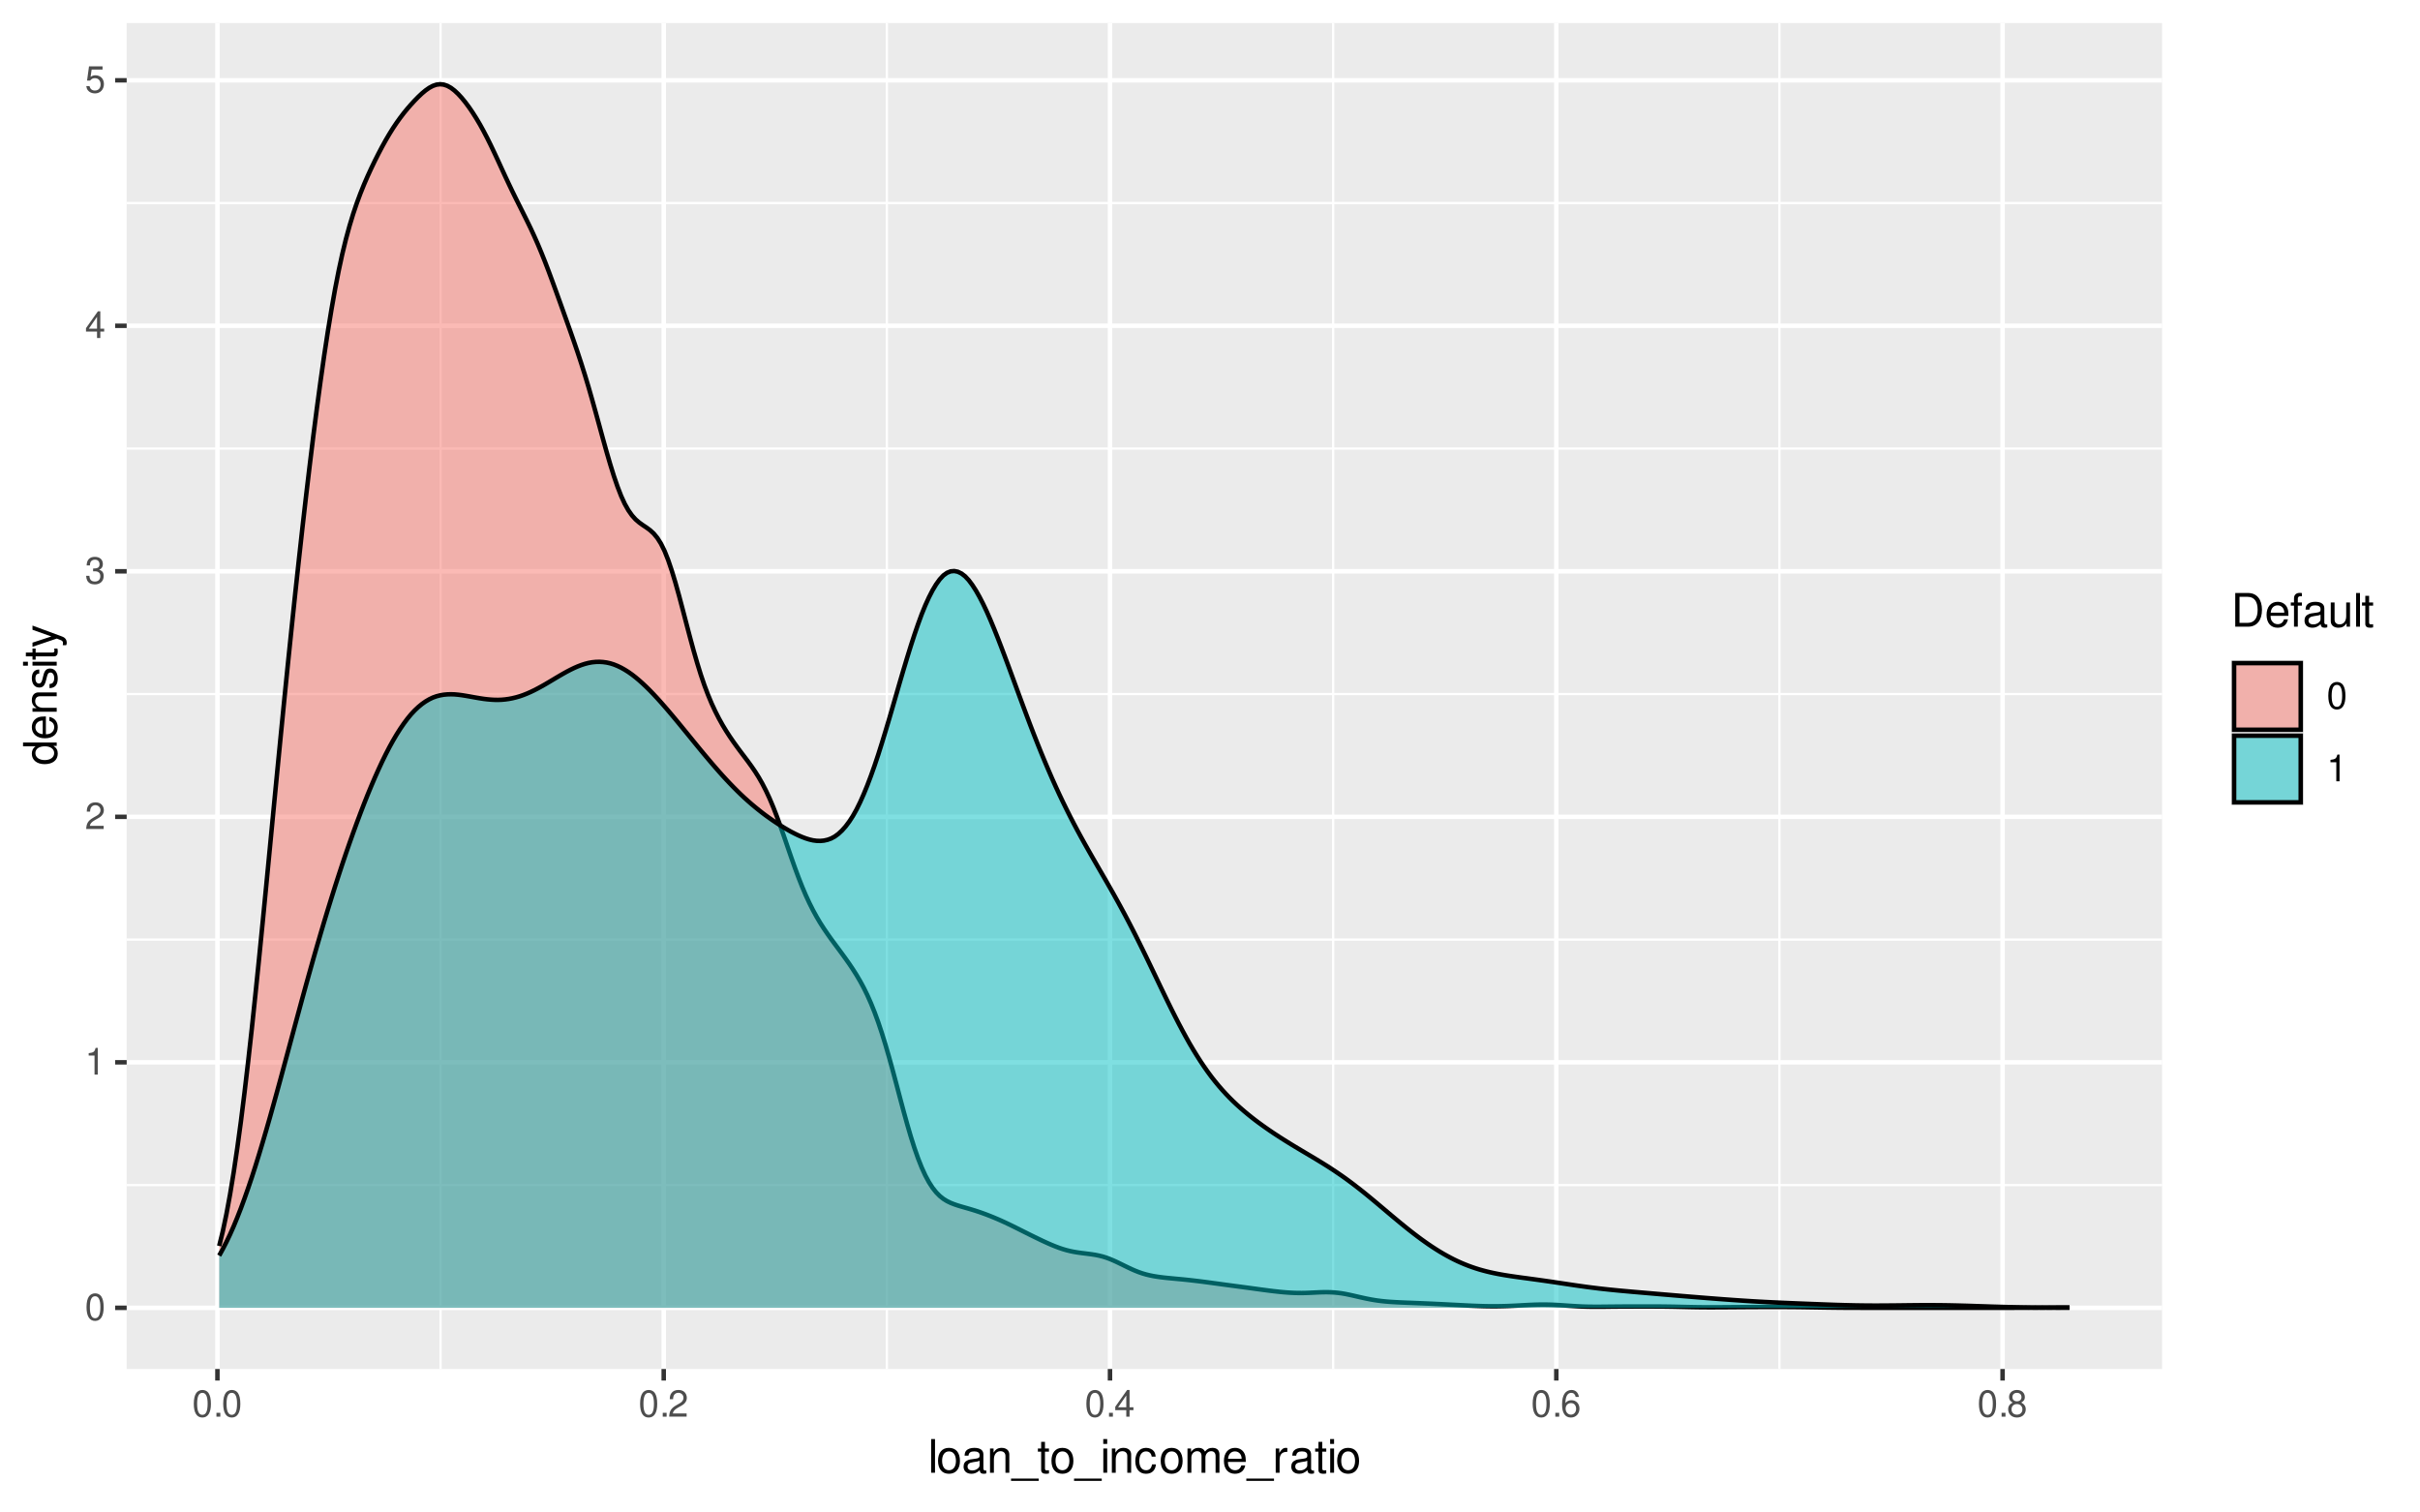 <?xml version="1.0" encoding="UTF-8"?>
<svg xmlns="http://www.w3.org/2000/svg" xmlns:xlink="http://www.w3.org/1999/xlink" width="576pt" height="360pt" viewBox="0 0 576 360" version="1.1">
<defs>
<g>
<symbol overflow="visible" id="glyph0-0">
<path style="stroke:none;" d=""/>
</symbol>
<symbol overflow="visible" id="glyph0-1">
<path style="stroke:none;" d="M 2.422 -6.359 C 1.844 -6.359 1.312 -6.094 0.984 -5.672 C 0.578 -5.109 0.375 -4.25 0.375 -3.078 C 0.375 -0.938 1.078 0.203 2.422 0.203 C 3.734 0.203 4.453 -0.938 4.453 -3.031 C 4.453 -4.25 4.266 -5.078 3.859 -5.672 C 3.531 -6.109 3.016 -6.359 2.422 -6.359 Z M 2.422 -5.672 C 3.25 -5.672 3.672 -4.828 3.672 -3.094 C 3.672 -1.281 3.266 -0.438 2.406 -0.438 C 1.578 -0.438 1.172 -1.312 1.172 -3.062 C 1.172 -4.828 1.578 -5.672 2.422 -5.672 Z M 2.422 -5.672 "/>
</symbol>
<symbol overflow="visible" id="glyph0-2">
<path style="stroke:none;" d="M 2.281 -4.531 L 2.281 0 L 3.047 0 L 3.047 -6.359 L 2.547 -6.359 C 2.266 -5.391 2.094 -5.25 0.891 -5.094 L 0.891 -4.531 Z M 2.281 -4.531 "/>
</symbol>
<symbol overflow="visible" id="glyph0-3">
<path style="stroke:none;" d="M 4.453 -0.766 L 1.172 -0.766 C 1.25 -1.297 1.531 -1.625 2.297 -2.094 L 3.172 -2.594 C 4.047 -3.062 4.5 -3.719 4.5 -4.5 C 4.5 -5.031 4.281 -5.531 3.922 -5.875 C 3.547 -6.203 3.094 -6.359 2.5 -6.359 C 1.703 -6.359 1.125 -6.078 0.781 -5.531 C 0.547 -5.203 0.453 -4.797 0.438 -4.156 L 1.219 -4.156 C 1.234 -4.594 1.297 -4.844 1.406 -5.062 C 1.594 -5.438 2 -5.688 2.469 -5.688 C 3.172 -5.688 3.703 -5.172 3.703 -4.484 C 3.703 -3.969 3.406 -3.531 2.859 -3.219 L 2.047 -2.75 C 0.75 -2 0.375 -1.406 0.297 -0.016 L 4.453 -0.016 Z M 4.453 -0.766 "/>
</symbol>
<symbol overflow="visible" id="glyph0-4">
<path style="stroke:none;" d="M 1.938 -2.922 L 2.359 -2.922 C 3.203 -2.922 3.656 -2.531 3.656 -1.766 C 3.656 -0.969 3.172 -0.484 2.375 -0.484 C 1.516 -0.484 1.109 -0.922 1.062 -1.844 L 0.281 -1.844 C 0.312 -1.344 0.406 -1 0.547 -0.719 C 0.875 -0.109 1.484 0.203 2.344 0.203 C 3.625 0.203 4.453 -0.578 4.453 -1.781 C 4.453 -2.594 4.141 -3.031 3.391 -3.297 C 3.969 -3.531 4.266 -3.969 4.266 -4.609 C 4.266 -5.703 3.547 -6.359 2.359 -6.359 C 1.109 -6.359 0.438 -5.656 0.406 -4.312 L 1.188 -4.312 C 1.203 -4.703 1.234 -4.922 1.328 -5.109 C 1.5 -5.469 1.891 -5.688 2.375 -5.688 C 3.062 -5.688 3.469 -5.266 3.469 -4.578 C 3.469 -4.141 3.312 -3.859 2.969 -3.719 C 2.766 -3.625 2.484 -3.594 1.938 -3.578 Z M 1.938 -2.922 "/>
</symbol>
<symbol overflow="visible" id="glyph0-5">
<path style="stroke:none;" d="M 2.875 -1.547 L 2.875 0 L 3.656 0 L 3.656 -1.547 L 4.578 -1.547 L 4.578 -2.234 L 3.656 -2.234 L 3.656 -6.359 L 3.078 -6.359 L 0.25 -2.359 L 0.25 -1.547 Z M 2.875 -2.234 L 0.922 -2.234 L 2.875 -5.047 Z M 2.875 -2.234 "/>
</symbol>
<symbol overflow="visible" id="glyph0-6">
<path style="stroke:none;" d="M 4.188 -6.234 L 0.969 -6.234 L 0.5 -2.844 L 1.219 -2.844 C 1.578 -3.266 1.875 -3.422 2.359 -3.422 C 3.203 -3.422 3.719 -2.844 3.719 -1.922 C 3.719 -1.031 3.203 -0.484 2.359 -0.484 C 1.688 -0.484 1.266 -0.828 1.078 -1.531 L 0.312 -1.531 C 0.406 -1.016 0.5 -0.781 0.688 -0.547 C 1.031 -0.078 1.672 0.203 2.375 0.203 C 3.641 0.203 4.516 -0.719 4.516 -2.031 C 4.516 -3.266 3.688 -4.109 2.5 -4.109 C 2.062 -4.109 1.703 -4 1.344 -3.734 L 1.594 -5.469 L 4.188 -5.469 Z M 4.188 -6.234 "/>
</symbol>
<symbol overflow="visible" id="glyph0-7">
<path style="stroke:none;" d="M 1.688 -0.922 L 0.766 -0.922 L 0.766 0 L 1.688 0 Z M 1.688 -0.922 "/>
</symbol>
<symbol overflow="visible" id="glyph0-8">
<path style="stroke:none;" d="M 4.375 -4.703 C 4.234 -5.75 3.562 -6.359 2.609 -6.359 C 1.922 -6.359 1.312 -6.031 0.938 -5.453 C 0.547 -4.828 0.375 -4.062 0.375 -2.906 C 0.375 -1.828 0.531 -1.156 0.906 -0.594 C 1.234 -0.078 1.781 0.203 2.469 0.203 C 3.656 0.203 4.516 -0.688 4.516 -1.922 C 4.516 -3.094 3.719 -3.922 2.609 -3.922 C 1.984 -3.922 1.5 -3.688 1.172 -3.234 C 1.172 -4.797 1.672 -5.672 2.562 -5.672 C 3.109 -5.672 3.484 -5.328 3.609 -4.703 Z M 2.5 -3.234 C 3.25 -3.234 3.719 -2.703 3.719 -1.859 C 3.719 -1.062 3.188 -0.484 2.484 -0.484 C 1.766 -0.484 1.219 -1.094 1.219 -1.906 C 1.219 -2.688 1.734 -3.234 2.5 -3.234 Z M 2.5 -3.234 "/>
</symbol>
<symbol overflow="visible" id="glyph0-9">
<path style="stroke:none;" d="M 3.438 -3.359 C 4.094 -3.75 4.297 -4.062 4.297 -4.656 C 4.297 -5.672 3.531 -6.359 2.422 -6.359 C 1.312 -6.359 0.547 -5.672 0.547 -4.672 C 0.547 -4.062 0.75 -3.75 1.391 -3.359 C 0.672 -2.984 0.328 -2.469 0.328 -1.766 C 0.328 -0.609 1.172 0.203 2.422 0.203 C 3.656 0.203 4.516 -0.609 4.516 -1.766 C 4.516 -2.469 4.156 -2.984 3.438 -3.359 Z M 2.422 -5.672 C 3.078 -5.672 3.5 -5.281 3.5 -4.641 C 3.5 -4.047 3.062 -3.656 2.422 -3.656 C 1.766 -3.656 1.344 -4.047 1.344 -4.656 C 1.344 -5.281 1.766 -5.672 2.422 -5.672 Z M 2.422 -3 C 3.188 -3 3.719 -2.484 3.719 -1.75 C 3.719 -0.984 3.203 -0.484 2.406 -0.484 C 1.641 -0.484 1.125 -1 1.125 -1.734 C 1.125 -2.5 1.641 -3 2.422 -3 Z M 2.422 -3 "/>
</symbol>
<symbol overflow="visible" id="glyph1-0">
<path style="stroke:none;" d=""/>
</symbol>
<symbol overflow="visible" id="glyph1-1">
<path style="stroke:none;" d="M 1.672 -8.016 L 0.75 -8.016 L 0.75 0 L 1.672 0 Z M 1.672 -8.016 "/>
</symbol>
<symbol overflow="visible" id="glyph1-2">
<path style="stroke:none;" d="M 2.984 -5.922 C 1.359 -5.922 0.391 -4.781 0.391 -2.844 C 0.391 -0.891 1.359 0.25 3 0.25 C 4.625 0.25 5.609 -0.906 5.609 -2.797 C 5.609 -4.797 4.656 -5.922 2.984 -5.922 Z M 3 -5.078 C 4.031 -5.078 4.656 -4.234 4.656 -2.812 C 4.656 -1.438 4.016 -0.594 3 -0.594 C 1.984 -0.594 1.359 -1.438 1.359 -2.844 C 1.359 -4.234 1.984 -5.078 3 -5.078 Z M 3 -5.078 "/>
</symbol>
<symbol overflow="visible" id="glyph1-3">
<path style="stroke:none;" d="M 5.891 -0.531 C 5.781 -0.516 5.734 -0.516 5.688 -0.516 C 5.375 -0.516 5.188 -0.688 5.188 -0.969 L 5.188 -4.359 C 5.188 -5.375 4.438 -5.922 3.031 -5.922 C 2.172 -5.922 1.5 -5.688 1.109 -5.266 C 0.844 -4.969 0.734 -4.625 0.719 -4.062 L 1.641 -4.062 C 1.719 -4.766 2.141 -5.078 2.984 -5.078 C 3.828 -5.078 4.281 -4.781 4.281 -4.219 L 4.281 -3.984 C 4.266 -3.594 4.062 -3.438 3.328 -3.344 C 2.031 -3.172 1.828 -3.141 1.469 -2.984 C 0.797 -2.703 0.469 -2.203 0.469 -1.453 C 0.469 -0.406 1.188 0.25 2.359 0.25 C 3.078 0.25 3.656 0 4.312 -0.594 C 4.375 0 4.656 0.25 5.266 0.25 C 5.453 0.25 5.578 0.234 5.891 0.156 Z M 4.281 -1.812 C 4.281 -1.5 4.188 -1.312 3.922 -1.062 C 3.547 -0.719 3.094 -0.547 2.547 -0.547 C 1.844 -0.547 1.422 -0.891 1.422 -1.469 C 1.422 -2.078 1.812 -2.391 2.812 -2.531 C 3.781 -2.656 3.969 -2.703 4.281 -2.844 Z M 4.281 -1.812 "/>
</symbol>
<symbol overflow="visible" id="glyph1-4">
<path style="stroke:none;" d="M 0.766 -5.766 L 0.766 0 L 1.688 0 L 1.688 -3.172 C 1.688 -4.359 2.312 -5.125 3.25 -5.125 C 3.984 -5.125 4.438 -4.688 4.438 -4 L 4.438 0 L 5.359 0 L 5.359 -4.359 C 5.359 -5.312 4.641 -5.922 3.531 -5.922 C 2.672 -5.922 2.125 -5.594 1.609 -4.797 L 1.609 -5.766 Z M 0.766 -5.766 "/>
</symbol>
<symbol overflow="visible" id="glyph1-5">
<path style="stroke:none;" d="M 6.359 1.391 L -0.234 1.391 L -0.234 1.938 L 6.359 1.938 Z M 6.359 1.391 "/>
</symbol>
<symbol overflow="visible" id="glyph1-6">
<path style="stroke:none;" d="M 2.797 -5.766 L 1.844 -5.766 L 1.844 -7.344 L 0.938 -7.344 L 0.938 -5.766 L 0.156 -5.766 L 0.156 -5.016 L 0.938 -5.016 L 0.938 -0.656 C 0.938 -0.062 1.328 0.25 2.047 0.25 C 2.281 0.25 2.484 0.234 2.797 0.172 L 2.797 -0.594 C 2.656 -0.562 2.547 -0.547 2.359 -0.547 C 1.953 -0.547 1.844 -0.656 1.844 -1.062 L 1.844 -5.016 L 2.797 -5.016 Z M 2.797 -5.766 "/>
</symbol>
<symbol overflow="visible" id="glyph1-7">
<path style="stroke:none;" d="M 1.656 -5.766 L 0.734 -5.766 L 0.734 0 L 1.656 0 Z M 1.656 -8.016 L 0.719 -8.016 L 0.719 -6.859 L 1.656 -6.859 Z M 1.656 -8.016 "/>
</symbol>
<symbol overflow="visible" id="glyph1-8">
<path style="stroke:none;" d="M 5.188 -3.828 C 5.141 -4.391 5.016 -4.75 4.797 -5.078 C 4.406 -5.609 3.703 -5.922 2.906 -5.922 C 1.344 -5.922 0.344 -4.703 0.344 -2.781 C 0.344 -0.922 1.328 0.25 2.891 0.25 C 4.266 0.25 5.141 -0.578 5.25 -1.984 L 4.328 -1.984 C 4.172 -1.062 3.703 -0.594 2.922 -0.594 C 1.906 -0.594 1.297 -1.422 1.297 -2.781 C 1.297 -4.219 1.891 -5.078 2.891 -5.078 C 3.656 -5.078 4.141 -4.625 4.25 -3.828 Z M 5.188 -3.828 "/>
</symbol>
<symbol overflow="visible" id="glyph1-9">
<path style="stroke:none;" d="M 0.766 -5.766 L 0.766 0 L 1.688 0 L 1.688 -3.625 C 1.688 -4.453 2.297 -5.125 3.047 -5.125 C 3.734 -5.125 4.109 -4.703 4.109 -3.969 L 4.109 0 L 5.031 0 L 5.031 -3.625 C 5.031 -4.453 5.641 -5.125 6.391 -5.125 C 7.062 -5.125 7.453 -4.703 7.453 -3.969 L 7.453 0 L 8.375 0 L 8.375 -4.328 C 8.375 -5.359 7.781 -5.922 6.703 -5.922 C 5.938 -5.922 5.484 -5.703 4.938 -5.047 C 4.594 -5.672 4.141 -5.922 3.391 -5.922 C 2.625 -5.922 2.094 -5.641 1.609 -4.953 L 1.609 -5.766 Z M 0.766 -5.766 "/>
</symbol>
<symbol overflow="visible" id="glyph1-10">
<path style="stroke:none;" d="M 5.641 -2.578 C 5.641 -3.453 5.578 -3.984 5.406 -4.406 C 5.031 -5.359 4.156 -5.922 3.078 -5.922 C 1.469 -5.922 0.438 -4.703 0.438 -2.812 C 0.438 -0.906 1.438 0.25 3.062 0.25 C 4.375 0.25 5.297 -0.5 5.516 -1.75 L 4.594 -1.75 C 4.344 -0.984 3.828 -0.594 3.094 -0.594 C 2.516 -0.594 2.016 -0.859 1.703 -1.344 C 1.484 -1.672 1.406 -2 1.391 -2.578 Z M 1.422 -3.328 C 1.5 -4.391 2.141 -5.078 3.062 -5.078 C 4 -5.078 4.656 -4.359 4.656 -3.328 Z M 1.422 -3.328 "/>
</symbol>
<symbol overflow="visible" id="glyph1-11">
<path style="stroke:none;" d="M 0.766 -5.766 L 0.766 0 L 1.688 0 L 1.688 -2.984 C 1.688 -4.375 2.266 -5 3.531 -4.969 L 3.531 -5.891 C 3.375 -5.922 3.281 -5.922 3.172 -5.922 C 2.578 -5.922 2.141 -5.578 1.609 -4.719 L 1.609 -5.766 Z M 0.766 -5.766 "/>
</symbol>
<symbol overflow="visible" id="glyph1-12">
<path style="stroke:none;" d="M 0.984 0 L 4.062 0 C 6.094 0 7.344 -1.516 7.344 -4.016 C 7.344 -6.5 6.109 -8.016 4.062 -8.016 L 0.984 -8.016 Z M 2 -0.906 L 2 -7.109 L 3.891 -7.109 C 5.484 -7.109 6.312 -6.047 6.312 -4 C 6.312 -1.969 5.484 -0.906 3.891 -0.906 Z M 2 -0.906 "/>
</symbol>
<symbol overflow="visible" id="glyph1-13">
<path style="stroke:none;" d="M 2.844 -5.766 L 1.875 -5.766 L 1.875 -6.672 C 1.875 -7.047 2.094 -7.25 2.516 -7.25 C 2.594 -7.25 2.625 -7.25 2.844 -7.234 L 2.844 -8 C 2.625 -8.047 2.516 -8.047 2.328 -8.047 C 1.469 -8.047 0.969 -7.562 0.969 -6.75 L 0.969 -5.766 L 0.203 -5.766 L 0.203 -5.016 L 0.969 -5.016 L 0.969 0 L 1.875 0 L 1.875 -5.016 L 2.844 -5.016 Z M 2.844 -5.766 "/>
</symbol>
<symbol overflow="visible" id="glyph1-14">
<path style="stroke:none;" d="M 5.297 0 L 5.297 -5.766 L 4.391 -5.766 L 4.391 -2.5 C 4.391 -1.312 3.766 -0.547 2.812 -0.547 C 2.094 -0.547 1.625 -0.984 1.625 -1.688 L 1.625 -5.766 L 0.719 -5.766 L 0.719 -1.312 C 0.719 -0.359 1.438 0.25 2.547 0.25 C 3.406 0.25 3.938 -0.047 4.484 -0.797 L 4.484 0 Z M 5.297 0 "/>
</symbol>
<symbol overflow="visible" id="glyph2-0">
<path style="stroke:none;" d=""/>
</symbol>
<symbol overflow="visible" id="glyph2-1">
<path style="stroke:none;" d="M -8.016 -5.438 L -8.016 -4.531 L -5.031 -4.531 C -5.625 -4.141 -5.922 -3.531 -5.922 -2.766 C -5.922 -1.266 -4.734 -0.281 -2.891 -0.281 C -0.953 -0.281 0.25 -1.234 0.25 -2.797 C 0.25 -3.594 -0.047 -4.141 -0.766 -4.625 L 0 -4.625 L 0 -5.438 Z M -5.078 -2.922 C -5.078 -3.906 -4.203 -4.531 -2.812 -4.531 C -1.484 -4.531 -0.609 -3.891 -0.609 -2.922 C -0.609 -1.906 -1.5 -1.25 -2.844 -1.25 C -4.188 -1.25 -5.078 -1.906 -5.078 -2.922 Z M -5.078 -2.922 "/>
</symbol>
<symbol overflow="visible" id="glyph2-2">
<path style="stroke:none;" d="M -2.578 -5.641 C -3.453 -5.641 -3.984 -5.578 -4.406 -5.406 C -5.359 -5.031 -5.922 -4.156 -5.922 -3.078 C -5.922 -1.469 -4.703 -0.438 -2.812 -0.438 C -0.906 -0.438 0.25 -1.438 0.25 -3.062 C 0.25 -4.375 -0.5 -5.297 -1.75 -5.516 L -1.75 -4.594 C -0.984 -4.344 -0.594 -3.828 -0.594 -3.094 C -0.594 -2.516 -0.859 -2.016 -1.344 -1.703 C -1.672 -1.484 -2 -1.406 -2.578 -1.391 Z M -3.328 -1.422 C -4.391 -1.5 -5.078 -2.141 -5.078 -3.062 C -5.078 -4 -4.359 -4.656 -3.328 -4.656 Z M -3.328 -1.422 "/>
</symbol>
<symbol overflow="visible" id="glyph2-3">
<path style="stroke:none;" d="M -5.766 -0.766 L 0 -0.766 L 0 -1.688 L -3.172 -1.688 C -4.359 -1.688 -5.125 -2.312 -5.125 -3.25 C -5.125 -3.984 -4.688 -4.438 -4 -4.438 L 0 -4.438 L 0 -5.359 L -4.359 -5.359 C -5.312 -5.359 -5.922 -4.641 -5.922 -3.531 C -5.922 -2.672 -5.594 -2.125 -4.797 -1.609 L -5.766 -1.609 Z M -5.766 -0.766 "/>
</symbol>
<symbol overflow="visible" id="glyph2-4">
<path style="stroke:none;" d="M -4.156 -4.812 C -5.297 -4.812 -5.922 -4.062 -5.922 -2.734 C -5.922 -1.391 -5.234 -0.516 -4.172 -0.516 C -3.266 -0.516 -2.844 -0.984 -2.516 -2.344 L -2.297 -3.203 C -2.141 -3.844 -1.906 -4.094 -1.5 -4.094 C -0.953 -4.094 -0.594 -3.547 -0.594 -2.75 C -0.594 -2.25 -0.734 -1.844 -0.984 -1.609 C -1.141 -1.469 -1.312 -1.391 -1.719 -1.344 L -1.719 -0.375 C -0.391 -0.422 0.25 -1.172 0.25 -2.672 C 0.25 -4.125 -0.469 -5.047 -1.578 -5.047 C -2.438 -5.047 -2.906 -4.562 -3.172 -3.422 L -3.391 -2.547 C -3.562 -1.797 -3.812 -1.469 -4.219 -1.469 C -4.75 -1.469 -5.078 -1.953 -5.078 -2.688 C -5.078 -3.438 -4.766 -3.828 -4.156 -3.844 Z M -4.156 -4.812 "/>
</symbol>
<symbol overflow="visible" id="glyph2-5">
<path style="stroke:none;" d="M -5.766 -1.656 L -5.766 -0.734 L 0 -0.734 L 0 -1.656 Z M -8.016 -1.656 L -8.016 -0.719 L -6.859 -0.719 L -6.859 -1.656 Z M -8.016 -1.656 "/>
</symbol>
<symbol overflow="visible" id="glyph2-6">
<path style="stroke:none;" d="M -5.766 -2.797 L -5.766 -1.844 L -7.344 -1.844 L -7.344 -0.938 L -5.766 -0.938 L -5.766 -0.156 L -5.016 -0.156 L -5.016 -0.938 L -0.656 -0.938 C -0.062 -0.938 0.25 -1.328 0.25 -2.047 C 0.25 -2.281 0.234 -2.484 0.172 -2.797 L -0.594 -2.797 C -0.562 -2.656 -0.547 -2.547 -0.547 -2.359 C -0.547 -1.953 -0.656 -1.844 -1.062 -1.844 L -5.016 -1.844 L -5.016 -2.797 Z M -5.766 -2.797 "/>
</symbol>
<symbol overflow="visible" id="glyph2-7">
<path style="stroke:none;" d="M -5.766 -4.266 L -1.281 -2.672 L -5.766 -1.203 L -5.766 -0.219 L 0.016 -2.172 L 0.938 -1.812 C 1.344 -1.656 1.5 -1.469 1.5 -1.078 C 1.5 -0.922 1.469 -0.797 1.438 -0.594 L 2.25 -0.594 C 2.359 -0.781 2.391 -0.969 2.391 -1.203 C 2.391 -1.5 2.297 -1.828 2.125 -2.062 C 1.906 -2.359 1.672 -2.516 1.203 -2.688 L -5.766 -5.266 Z M -5.766 -4.266 "/>
</symbol>
</g>
<clipPath id="clip1">
  <path d="M 30.152 5.48 L 514.605 5.48 L 514.605 325.852 L 30.152 325.852 Z M 30.152 5.48 "/>
</clipPath>
<clipPath id="clip2">
  <path d="M 30.152 281 L 514.605 281 L 514.605 283 L 30.152 283 Z M 30.152 281 "/>
</clipPath>
<clipPath id="clip3">
  <path d="M 30.152 223 L 514.605 223 L 514.605 224 L 30.152 224 Z M 30.152 223 "/>
</clipPath>
<clipPath id="clip4">
  <path d="M 30.152 164 L 514.605 164 L 514.605 166 L 30.152 166 Z M 30.152 164 "/>
</clipPath>
<clipPath id="clip5">
  <path d="M 30.152 106 L 514.605 106 L 514.605 108 L 30.152 108 Z M 30.152 106 "/>
</clipPath>
<clipPath id="clip6">
  <path d="M 30.152 48 L 514.605 48 L 514.605 49 L 30.152 49 Z M 30.152 48 "/>
</clipPath>
<clipPath id="clip7">
  <path d="M 104 5.48 L 106 5.48 L 106 325.852 L 104 325.852 Z M 104 5.48 "/>
</clipPath>
<clipPath id="clip8">
  <path d="M 210 5.48 L 212 5.48 L 212 325.852 L 210 325.852 Z M 210 5.48 "/>
</clipPath>
<clipPath id="clip9">
  <path d="M 317 5.48 L 318 5.48 L 318 325.852 L 317 325.852 Z M 317 5.48 "/>
</clipPath>
<clipPath id="clip10">
  <path d="M 423 5.48 L 424 5.48 L 424 325.852 L 423 325.852 Z M 423 5.48 "/>
</clipPath>
<clipPath id="clip11">
  <path d="M 30.152 310 L 514.605 310 L 514.605 312 L 30.152 312 Z M 30.152 310 "/>
</clipPath>
<clipPath id="clip12">
  <path d="M 30.152 252 L 514.605 252 L 514.605 254 L 30.152 254 Z M 30.152 252 "/>
</clipPath>
<clipPath id="clip13">
  <path d="M 30.152 193 L 514.605 193 L 514.605 195 L 30.152 195 Z M 30.152 193 "/>
</clipPath>
<clipPath id="clip14">
  <path d="M 30.152 135 L 514.605 135 L 514.605 137 L 30.152 137 Z M 30.152 135 "/>
</clipPath>
<clipPath id="clip15">
  <path d="M 30.152 77 L 514.605 77 L 514.605 79 L 30.152 79 Z M 30.152 77 "/>
</clipPath>
<clipPath id="clip16">
  <path d="M 30.152 18 L 514.605 18 L 514.605 20 L 30.152 20 Z M 30.152 18 "/>
</clipPath>
<clipPath id="clip17">
  <path d="M 51 5.48 L 53 5.48 L 53 325.852 L 51 325.852 Z M 51 5.48 "/>
</clipPath>
<clipPath id="clip18">
  <path d="M 157 5.48 L 159 5.48 L 159 325.852 L 157 325.852 Z M 157 5.48 "/>
</clipPath>
<clipPath id="clip19">
  <path d="M 263 5.48 L 265 5.48 L 265 325.852 L 263 325.852 Z M 263 5.48 "/>
</clipPath>
<clipPath id="clip20">
  <path d="M 369 5.48 L 371 5.48 L 371 325.852 L 369 325.852 Z M 369 5.48 "/>
</clipPath>
<clipPath id="clip21">
  <path d="M 476 5.48 L 478 5.48 L 478 325.852 L 476 325.852 Z M 476 5.48 "/>
</clipPath>
</defs>
<g id="surface135">
<rect x="0" y="0" width="576" height="360" style="fill:rgb(100%,100%,100%);fill-opacity:1;stroke:none;"/>
<rect x="0" y="0" width="576" height="360" style="fill:rgb(100%,100%,100%);fill-opacity:1;stroke:none;"/>
<path style="fill:none;stroke-width:1.067;stroke-linecap:round;stroke-linejoin:round;stroke:rgb(100%,100%,100%);stroke-opacity:1;stroke-miterlimit:10;" d="M 0 360 L 576 360 L 576 0 L 0 0 Z M 0 360 "/>
<g clip-path="url(#clip1)" clip-rule="nonzero">
<path style=" stroke:none;fill-rule:nonzero;fill:rgb(92.157%,92.157%,92.157%);fill-opacity:1;" d="M 30.152 325.848 L 514.605 325.848 L 514.605 5.477 L 30.152 5.477 Z M 30.152 325.848 "/>
</g>
<g clip-path="url(#clip2)" clip-rule="nonzero">
<path style="fill:none;stroke-width:0.533;stroke-linecap:butt;stroke-linejoin:round;stroke:rgb(100%,100%,100%);stroke-opacity:1;stroke-miterlimit:10;" d="M 30.152 282.07 L 514.602 282.07 "/>
</g>
<g clip-path="url(#clip3)" clip-rule="nonzero">
<path style="fill:none;stroke-width:0.533;stroke-linecap:butt;stroke-linejoin:round;stroke:rgb(100%,100%,100%);stroke-opacity:1;stroke-miterlimit:10;" d="M 30.152 223.637 L 514.602 223.637 "/>
</g>
<g clip-path="url(#clip4)" clip-rule="nonzero">
<path style="fill:none;stroke-width:0.533;stroke-linecap:butt;stroke-linejoin:round;stroke:rgb(100%,100%,100%);stroke-opacity:1;stroke-miterlimit:10;" d="M 30.152 165.199 L 514.602 165.199 "/>
</g>
<g clip-path="url(#clip5)" clip-rule="nonzero">
<path style="fill:none;stroke-width:0.533;stroke-linecap:butt;stroke-linejoin:round;stroke:rgb(100%,100%,100%);stroke-opacity:1;stroke-miterlimit:10;" d="M 30.152 106.766 L 514.602 106.766 "/>
</g>
<g clip-path="url(#clip6)" clip-rule="nonzero">
<path style="fill:none;stroke-width:0.533;stroke-linecap:butt;stroke-linejoin:round;stroke:rgb(100%,100%,100%);stroke-opacity:1;stroke-miterlimit:10;" d="M 30.152 48.332 L 514.602 48.332 "/>
</g>
<g clip-path="url(#clip7)" clip-rule="nonzero">
<path style="fill:none;stroke-width:0.533;stroke-linecap:butt;stroke-linejoin:round;stroke:rgb(100%,100%,100%);stroke-opacity:1;stroke-miterlimit:10;" d="M 104.863 325.848 L 104.863 5.48 "/>
</g>
<g clip-path="url(#clip8)" clip-rule="nonzero">
<path style="fill:none;stroke-width:0.533;stroke-linecap:butt;stroke-linejoin:round;stroke:rgb(100%,100%,100%);stroke-opacity:1;stroke-miterlimit:10;" d="M 211.09 325.848 L 211.09 5.48 "/>
</g>
<g clip-path="url(#clip9)" clip-rule="nonzero">
<path style="fill:none;stroke-width:0.533;stroke-linecap:butt;stroke-linejoin:round;stroke:rgb(100%,100%,100%);stroke-opacity:1;stroke-miterlimit:10;" d="M 317.312 325.848 L 317.312 5.48 "/>
</g>
<g clip-path="url(#clip10)" clip-rule="nonzero">
<path style="fill:none;stroke-width:0.533;stroke-linecap:butt;stroke-linejoin:round;stroke:rgb(100%,100%,100%);stroke-opacity:1;stroke-miterlimit:10;" d="M 423.535 325.848 L 423.535 5.48 "/>
</g>
<g clip-path="url(#clip11)" clip-rule="nonzero">
<path style="fill:none;stroke-width:1.067;stroke-linecap:butt;stroke-linejoin:round;stroke:rgb(100%,100%,100%);stroke-opacity:1;stroke-miterlimit:10;" d="M 30.152 311.285 L 514.602 311.285 "/>
</g>
<g clip-path="url(#clip12)" clip-rule="nonzero">
<path style="fill:none;stroke-width:1.067;stroke-linecap:butt;stroke-linejoin:round;stroke:rgb(100%,100%,100%);stroke-opacity:1;stroke-miterlimit:10;" d="M 30.152 252.852 L 514.602 252.852 "/>
</g>
<g clip-path="url(#clip13)" clip-rule="nonzero">
<path style="fill:none;stroke-width:1.067;stroke-linecap:butt;stroke-linejoin:round;stroke:rgb(100%,100%,100%);stroke-opacity:1;stroke-miterlimit:10;" d="M 30.152 194.418 L 514.602 194.418 "/>
</g>
<g clip-path="url(#clip14)" clip-rule="nonzero">
<path style="fill:none;stroke-width:1.067;stroke-linecap:butt;stroke-linejoin:round;stroke:rgb(100%,100%,100%);stroke-opacity:1;stroke-miterlimit:10;" d="M 30.152 135.984 L 514.602 135.984 "/>
</g>
<g clip-path="url(#clip15)" clip-rule="nonzero">
<path style="fill:none;stroke-width:1.067;stroke-linecap:butt;stroke-linejoin:round;stroke:rgb(100%,100%,100%);stroke-opacity:1;stroke-miterlimit:10;" d="M 30.152 77.547 L 514.602 77.547 "/>
</g>
<g clip-path="url(#clip16)" clip-rule="nonzero">
<path style="fill:none;stroke-width:1.067;stroke-linecap:butt;stroke-linejoin:round;stroke:rgb(100%,100%,100%);stroke-opacity:1;stroke-miterlimit:10;" d="M 30.152 19.113 L 514.602 19.113 "/>
</g>
<g clip-path="url(#clip17)" clip-rule="nonzero">
<path style="fill:none;stroke-width:1.067;stroke-linecap:butt;stroke-linejoin:round;stroke:rgb(100%,100%,100%);stroke-opacity:1;stroke-miterlimit:10;" d="M 51.75 325.848 L 51.75 5.48 "/>
</g>
<g clip-path="url(#clip18)" clip-rule="nonzero">
<path style="fill:none;stroke-width:1.067;stroke-linecap:butt;stroke-linejoin:round;stroke:rgb(100%,100%,100%);stroke-opacity:1;stroke-miterlimit:10;" d="M 157.977 325.848 L 157.977 5.48 "/>
</g>
<g clip-path="url(#clip19)" clip-rule="nonzero">
<path style="fill:none;stroke-width:1.067;stroke-linecap:butt;stroke-linejoin:round;stroke:rgb(100%,100%,100%);stroke-opacity:1;stroke-miterlimit:10;" d="M 264.199 325.848 L 264.199 5.48 "/>
</g>
<g clip-path="url(#clip20)" clip-rule="nonzero">
<path style="fill:none;stroke-width:1.067;stroke-linecap:butt;stroke-linejoin:round;stroke:rgb(100%,100%,100%);stroke-opacity:1;stroke-miterlimit:10;" d="M 370.426 325.848 L 370.426 5.48 "/>
</g>
<g clip-path="url(#clip21)" clip-rule="nonzero">
<path style="fill:none;stroke-width:1.067;stroke-linecap:butt;stroke-linejoin:round;stroke:rgb(100%,100%,100%);stroke-opacity:1;stroke-miterlimit:10;" d="M 476.648 325.848 L 476.648 5.48 "/>
</g>
<path style=" stroke:none;fill-rule:nonzero;fill:rgb(97.255%,46.275%,42.745%);fill-opacity:0.502;" d="M 52.172 296.562 L 53.031 293.062 L 53.895 288.961 L 54.758 284.289 L 55.617 279.047 L 56.48 273.234 L 57.344 266.879 L 58.203 260.004 L 59.066 252.652 L 59.93 244.875 L 60.789 236.73 L 61.652 228.281 L 62.512 219.594 L 63.375 210.738 L 64.238 201.793 L 65.098 192.836 L 65.961 183.914 L 66.824 175.078 L 67.684 166.371 L 68.547 157.816 L 69.41 149.441 L 70.27 141.262 L 71.133 133.285 L 71.992 125.52 L 72.855 118.004 L 73.719 110.738 L 74.578 103.734 L 75.441 97.023 L 76.305 90.633 L 77.164 84.59 L 78.027 78.93 L 78.891 73.672 L 79.75 68.836 L 80.613 64.43 L 81.473 60.449 L 82.336 56.906 L 83.199 53.746 L 84.059 50.914 L 84.922 48.359 L 85.785 46.039 L 86.645 43.906 L 87.508 41.918 L 88.371 40.043 L 89.23 38.258 L 90.094 36.547 L 90.953 34.914 L 91.816 33.359 L 92.68 31.891 L 93.539 30.512 L 94.402 29.223 L 95.266 28.02 L 96.125 26.895 L 96.988 25.844 L 97.852 24.855 L 98.711 23.922 L 99.574 23.043 L 100.434 22.234 L 101.297 21.512 L 102.16 20.906 L 103.02 20.445 L 103.883 20.148 L 104.746 20.043 L 105.605 20.133 L 106.469 20.426 L 107.332 20.906 L 108.191 21.562 L 109.055 22.371 L 109.914 23.312 L 110.777 24.371 L 111.641 25.535 L 112.5 26.797 L 113.363 28.156 L 114.227 29.613 L 115.086 31.172 L 115.949 32.824 L 116.812 34.566 L 117.672 36.375 L 118.535 38.23 L 119.395 40.105 L 120.258 41.977 L 121.121 43.812 L 121.98 45.609 L 122.844 47.363 L 124.566 50.809 L 125.43 52.547 L 126.293 54.328 L 127.152 56.184 L 128.016 58.133 L 128.875 60.188 L 129.738 62.344 L 130.602 64.602 L 131.461 66.922 L 132.324 69.285 L 133.188 71.676 L 134.047 74.074 L 134.91 76.488 L 135.773 78.914 L 136.633 81.379 L 137.496 83.906 L 138.355 86.523 L 139.219 89.262 L 140.082 92.133 L 140.941 95.129 L 141.805 98.219 L 142.668 101.363 L 143.527 104.508 L 144.391 107.594 L 145.254 110.547 L 146.113 113.309 L 146.977 115.82 L 147.836 118.039 L 148.699 119.922 L 149.562 121.453 L 150.422 122.676 L 151.285 123.633 L 152.148 124.375 L 153.008 124.992 L 153.871 125.566 L 154.734 126.203 L 155.594 126.992 L 156.457 128.035 L 157.316 129.398 L 158.18 131.148 L 159.043 133.316 L 159.902 135.855 L 160.766 138.707 L 161.629 141.801 L 162.488 145.047 L 163.352 148.355 L 164.215 151.629 L 165.074 154.793 L 165.938 157.789 L 166.797 160.57 L 167.66 163.109 L 168.523 165.391 L 169.383 167.449 L 170.246 169.309 L 171.109 171 L 171.969 172.547 L 172.832 173.973 L 173.695 175.305 L 174.555 176.562 L 175.418 177.762 L 176.277 178.922 L 177.141 180.059 L 178.004 181.207 L 178.863 182.391 L 179.727 183.648 L 180.59 185.016 L 181.449 186.523 L 182.312 188.195 L 183.176 190.051 L 184.035 192.09 L 184.898 194.305 L 185.758 196.664 L 186.621 199.125 L 187.484 201.637 L 188.344 204.133 L 189.207 206.562 L 190.07 208.883 L 190.93 211.066 L 191.793 213.094 L 192.656 214.957 L 193.516 216.668 L 194.379 218.238 L 195.238 219.688 L 196.102 221.031 L 196.965 222.293 L 197.824 223.504 L 198.688 224.68 L 199.551 225.84 L 200.41 227.004 L 201.273 228.191 L 202.137 229.414 L 202.996 230.695 L 203.859 232.059 L 204.719 233.52 L 205.582 235.109 L 206.445 236.867 L 207.305 238.805 L 208.168 240.949 L 209.031 243.305 L 209.891 245.879 L 210.754 248.664 L 211.617 251.637 L 212.477 254.758 L 213.34 257.98 L 214.199 261.238 L 215.062 264.465 L 215.926 267.582 L 216.785 270.52 L 217.648 273.238 L 218.512 275.699 L 219.371 277.875 L 220.234 279.766 L 221.098 281.371 L 221.957 282.707 L 222.82 283.793 L 223.68 284.668 L 224.543 285.355 L 225.406 285.887 L 226.266 286.305 L 227.129 286.645 L 227.992 286.938 L 228.852 287.195 L 229.715 287.445 L 230.578 287.691 L 231.438 287.949 L 232.301 288.219 L 233.16 288.504 L 234.023 288.809 L 234.887 289.129 L 235.746 289.465 L 236.609 289.816 L 237.473 290.184 L 238.332 290.562 L 239.195 290.957 L 240.059 291.363 L 240.918 291.781 L 241.781 292.207 L 242.641 292.637 L 243.504 293.07 L 244.367 293.5 L 245.227 293.93 L 246.09 294.355 L 246.953 294.773 L 247.812 295.188 L 248.676 295.59 L 249.539 295.98 L 250.398 296.352 L 251.262 296.699 L 252.121 297.023 L 252.984 297.316 L 253.848 297.566 L 254.707 297.781 L 255.57 297.957 L 256.434 298.102 L 257.293 298.223 L 258.156 298.332 L 259.02 298.438 L 259.879 298.555 L 260.742 298.691 L 261.602 298.867 L 262.465 299.082 L 263.328 299.352 L 264.188 299.672 L 265.051 300.035 L 265.914 300.43 L 266.773 300.848 L 267.637 301.273 L 268.5 301.691 L 269.359 302.094 L 270.223 302.469 L 271.082 302.805 L 271.945 303.102 L 272.809 303.352 L 273.668 303.559 L 274.531 303.734 L 275.395 303.875 L 276.254 303.996 L 277.117 304.102 L 277.98 304.191 L 278.84 304.273 L 279.703 304.355 L 280.562 304.434 L 281.426 304.516 L 282.289 304.602 L 283.148 304.695 L 284.012 304.793 L 284.875 304.895 L 285.734 305 L 286.598 305.109 L 287.461 305.223 L 288.32 305.34 L 289.184 305.457 L 290.043 305.574 L 291.77 305.809 L 292.629 305.926 L 293.492 306.039 L 294.355 306.156 L 295.215 306.27 L 296.078 306.387 L 296.941 306.5 L 297.801 306.617 L 298.664 306.734 L 299.523 306.852 L 300.387 306.969 L 301.25 307.082 L 302.109 307.195 L 302.973 307.301 L 303.836 307.398 L 304.695 307.492 L 305.559 307.574 L 306.422 307.641 L 307.281 307.695 L 308.145 307.734 L 309.004 307.754 L 309.867 307.758 L 310.73 307.742 L 311.59 307.711 L 312.453 307.672 L 313.316 307.629 L 314.176 307.59 L 315.039 307.566 L 315.902 307.562 L 316.762 307.586 L 317.625 307.637 L 318.484 307.723 L 319.348 307.836 L 320.211 307.984 L 321.07 308.16 L 321.934 308.348 L 322.797 308.547 L 323.656 308.746 L 324.52 308.938 L 325.383 309.121 L 326.242 309.289 L 327.105 309.438 L 327.965 309.566 L 328.828 309.676 L 329.691 309.766 L 330.551 309.84 L 331.414 309.898 L 332.277 309.949 L 333.137 309.992 L 334 310.031 L 334.863 310.066 L 335.723 310.098 L 336.586 310.133 L 337.445 310.168 L 338.309 310.203 L 339.172 310.242 L 340.031 310.277 L 340.895 310.316 L 341.758 310.359 L 342.617 310.398 L 344.344 310.484 L 345.203 310.531 L 346.066 310.574 L 346.926 310.617 L 347.789 310.664 L 348.652 310.707 L 349.512 310.75 L 350.375 310.789 L 351.238 310.824 L 352.098 310.855 L 352.961 310.883 L 353.824 310.902 L 354.684 310.914 L 355.547 310.918 L 356.406 310.914 L 357.27 310.898 L 358.133 310.879 L 358.992 310.852 L 360.719 310.773 L 361.578 310.727 L 363.305 310.633 L 364.164 310.59 L 365.027 310.555 L 365.887 310.527 L 366.75 310.512 L 367.613 310.508 L 368.473 310.523 L 369.336 310.547 L 370.199 310.586 L 371.059 310.637 L 371.922 310.691 L 372.785 310.75 L 373.645 310.809 L 374.508 310.863 L 375.367 310.914 L 376.23 310.957 L 377.094 310.992 L 377.953 311.016 L 378.816 311.027 L 379.68 311.031 L 380.539 311.031 L 381.402 311.027 L 382.266 311.02 L 383.125 311.008 L 383.988 311 L 384.848 310.992 L 385.711 310.984 L 386.574 310.98 L 387.434 310.977 L 388.297 310.977 L 389.16 310.973 L 393.469 310.973 L 394.328 310.977 L 395.191 310.98 L 396.055 310.988 L 396.914 311 L 397.777 311.012 L 398.641 311.027 L 399.5 311.047 L 401.227 311.086 L 402.086 311.105 L 402.949 311.121 L 403.809 311.137 L 404.672 311.148 L 405.535 311.156 L 406.395 311.16 L 408.121 311.16 L 408.98 311.156 L 410.707 311.148 L 411.566 311.141 L 412.43 311.133 L 413.289 311.129 L 414.152 311.121 L 415.016 311.117 L 415.875 311.109 L 417.602 311.102 L 418.461 311.098 L 420.188 311.09 L 421.047 311.086 L 422.77 311.086 L 423.633 311.09 L 424.496 311.09 L 425.355 311.098 L 426.219 311.102 L 427.082 311.109 L 427.941 311.117 L 429.668 311.141 L 430.527 311.156 L 431.391 311.168 L 432.25 311.184 L 433.113 311.195 L 433.977 311.211 L 434.836 311.223 L 436.562 311.246 L 437.422 311.254 L 439.148 311.27 L 440.008 311.273 L 440.871 311.277 L 441.73 311.281 L 442.594 311.281 L 443.457 311.285 L 478.793 311.285 L 479.652 311.281 L 480.516 311.277 L 481.379 311.277 L 482.238 311.273 L 483.102 311.266 L 483.965 311.262 L 484.824 311.254 L 486.551 311.238 L 487.41 311.23 L 488.273 311.223 L 489.133 311.215 L 489.996 311.207 L 490.859 311.203 L 491.719 311.199 L 492.582 311.199 L 492.582 311.285 L 52.172 311.285 Z M 52.172 296.562 "/>
<path style="fill:none;stroke-width:1.067;stroke-linecap:butt;stroke-linejoin:round;stroke:rgb(0%,0%,0%);stroke-opacity:1;stroke-miterlimit:10;" d="M 52.172 296.562 L 53.031 293.062 L 53.895 288.961 L 54.758 284.289 L 55.617 279.047 L 56.48 273.234 L 57.344 266.879 L 58.203 260.004 L 59.066 252.652 L 59.93 244.875 L 60.789 236.73 L 61.652 228.281 L 62.512 219.594 L 63.375 210.738 L 64.238 201.793 L 65.098 192.836 L 65.961 183.914 L 66.824 175.078 L 67.684 166.371 L 68.547 157.816 L 69.41 149.441 L 70.27 141.262 L 71.133 133.285 L 71.992 125.52 L 72.855 118.004 L 73.719 110.738 L 74.578 103.734 L 75.441 97.023 L 76.305 90.633 L 77.164 84.59 L 78.027 78.93 L 78.891 73.672 L 79.75 68.836 L 80.613 64.43 L 81.473 60.449 L 82.336 56.906 L 83.199 53.746 L 84.059 50.914 L 84.922 48.359 L 85.785 46.039 L 86.645 43.906 L 87.508 41.918 L 88.371 40.043 L 89.23 38.258 L 90.094 36.547 L 90.953 34.914 L 91.816 33.359 L 92.68 31.891 L 93.539 30.512 L 94.402 29.223 L 95.266 28.02 L 96.125 26.895 L 96.988 25.844 L 97.852 24.855 L 98.711 23.922 L 99.574 23.043 L 100.434 22.234 L 101.297 21.512 L 102.16 20.906 L 103.02 20.445 L 103.883 20.148 L 104.746 20.043 L 105.605 20.133 L 106.469 20.426 L 107.332 20.906 L 108.191 21.562 L 109.055 22.371 L 109.914 23.312 L 110.777 24.371 L 111.641 25.535 L 112.5 26.797 L 113.363 28.156 L 114.227 29.613 L 115.086 31.172 L 115.949 32.824 L 116.812 34.566 L 117.672 36.375 L 118.535 38.23 L 119.395 40.105 L 120.258 41.977 L 121.121 43.812 L 121.98 45.609 L 122.844 47.363 L 124.566 50.809 L 125.43 52.547 L 126.293 54.328 L 127.152 56.184 L 128.016 58.133 L 128.875 60.188 L 129.738 62.344 L 130.602 64.602 L 131.461 66.922 L 132.324 69.285 L 133.188 71.676 L 134.047 74.074 L 134.91 76.488 L 135.773 78.914 L 136.633 81.379 L 137.496 83.906 L 138.355 86.523 L 139.219 89.262 L 140.082 92.133 L 140.941 95.129 L 141.805 98.219 L 142.668 101.363 L 143.527 104.508 L 144.391 107.594 L 145.254 110.547 L 146.113 113.309 L 146.977 115.82 L 147.836 118.039 L 148.699 119.922 L 149.562 121.453 L 150.422 122.676 L 151.285 123.633 L 152.148 124.375 L 153.008 124.992 L 153.871 125.566 L 154.734 126.203 L 155.594 126.992 L 156.457 128.035 L 157.316 129.398 L 158.18 131.148 L 159.043 133.316 L 159.902 135.855 L 160.766 138.707 L 161.629 141.801 L 162.488 145.047 L 163.352 148.355 L 164.215 151.629 L 165.074 154.793 L 165.938 157.789 L 166.797 160.57 L 167.66 163.109 L 168.523 165.391 L 169.383 167.449 L 170.246 169.309 L 171.109 171 L 171.969 172.547 L 172.832 173.973 L 173.695 175.305 L 174.555 176.562 L 175.418 177.762 L 176.277 178.922 L 177.141 180.059 L 178.004 181.207 L 178.863 182.391 L 179.727 183.648 L 180.59 185.016 L 181.449 186.523 L 182.312 188.195 L 183.176 190.051 L 184.035 192.09 L 184.898 194.305 L 185.758 196.664 L 186.621 199.125 L 187.484 201.637 L 188.344 204.133 L 189.207 206.562 L 190.07 208.883 L 190.93 211.066 L 191.793 213.094 L 192.656 214.957 L 193.516 216.668 L 194.379 218.238 L 195.238 219.688 L 196.102 221.031 L 196.965 222.293 L 197.824 223.504 L 198.688 224.68 L 199.551 225.84 L 200.41 227.004 L 201.273 228.191 L 202.137 229.414 L 202.996 230.695 L 203.859 232.059 L 204.719 233.52 L 205.582 235.109 L 206.445 236.867 L 207.305 238.805 L 208.168 240.949 L 209.031 243.305 L 209.891 245.879 L 210.754 248.664 L 211.617 251.637 L 212.477 254.758 L 213.34 257.98 L 214.199 261.238 L 215.062 264.465 L 215.926 267.582 L 216.785 270.52 L 217.648 273.238 L 218.512 275.699 L 219.371 277.875 L 220.234 279.766 L 221.098 281.371 L 221.957 282.707 L 222.82 283.793 L 223.68 284.668 L 224.543 285.355 L 225.406 285.887 L 226.266 286.305 L 227.129 286.645 L 227.992 286.938 L 228.852 287.195 L 229.715 287.445 L 230.578 287.691 L 231.438 287.949 L 232.301 288.219 L 233.16 288.504 L 234.023 288.809 L 234.887 289.129 L 235.746 289.465 L 236.609 289.816 L 237.473 290.184 L 238.332 290.562 L 239.195 290.957 L 240.059 291.363 L 240.918 291.781 L 241.781 292.207 L 242.641 292.637 L 243.504 293.07 L 244.367 293.5 L 245.227 293.93 L 246.09 294.355 L 246.953 294.773 L 247.812 295.188 L 248.676 295.59 L 249.539 295.98 L 250.398 296.352 L 251.262 296.699 L 252.121 297.023 L 252.984 297.316 L 253.848 297.566 L 254.707 297.781 L 255.57 297.957 L 256.434 298.102 L 257.293 298.223 L 258.156 298.332 L 259.02 298.438 L 259.879 298.555 L 260.742 298.691 L 261.602 298.867 L 262.465 299.082 L 263.328 299.352 L 264.188 299.672 L 265.051 300.035 L 265.914 300.43 L 266.773 300.848 L 267.637 301.273 L 268.5 301.691 L 269.359 302.094 L 270.223 302.469 L 271.082 302.805 L 271.945 303.102 L 272.809 303.352 L 273.668 303.559 L 274.531 303.734 L 275.395 303.875 L 276.254 303.996 L 277.117 304.102 L 277.98 304.191 L 278.84 304.273 L 279.703 304.355 L 280.562 304.434 L 281.426 304.516 L 282.289 304.602 L 283.148 304.695 L 284.012 304.793 L 284.875 304.895 L 285.734 305 L 286.598 305.109 L 287.461 305.223 L 288.32 305.34 L 289.184 305.457 L 290.043 305.574 L 291.77 305.809 L 292.629 305.926 L 293.492 306.039 L 294.355 306.156 L 295.215 306.27 L 296.078 306.387 L 296.941 306.5 L 297.801 306.617 L 298.664 306.734 L 299.523 306.852 L 300.387 306.969 L 301.25 307.082 L 302.109 307.195 L 302.973 307.301 L 303.836 307.398 L 304.695 307.492 L 305.559 307.574 L 306.422 307.641 L 307.281 307.695 L 308.145 307.734 L 309.004 307.754 L 309.867 307.758 L 310.73 307.742 L 311.59 307.711 L 312.453 307.672 L 313.316 307.629 L 314.176 307.59 L 315.039 307.566 L 315.902 307.562 L 316.762 307.586 L 317.625 307.637 L 318.484 307.723 L 319.348 307.836 L 320.211 307.984 L 321.07 308.16 L 321.934 308.348 L 322.797 308.547 L 323.656 308.746 L 324.52 308.938 L 325.383 309.121 L 326.242 309.289 L 327.105 309.438 L 327.965 309.566 L 328.828 309.676 L 329.691 309.766 L 330.551 309.84 L 331.414 309.898 L 332.277 309.949 L 333.137 309.992 L 334 310.031 L 334.863 310.066 L 335.723 310.098 L 336.586 310.133 L 337.445 310.168 L 338.309 310.203 L 339.172 310.242 L 340.031 310.277 L 340.895 310.316 L 341.758 310.359 L 342.617 310.398 L 344.344 310.484 L 345.203 310.531 L 346.066 310.574 L 346.926 310.617 L 347.789 310.664 L 348.652 310.707 L 349.512 310.75 L 350.375 310.789 L 351.238 310.824 L 352.098 310.855 L 352.961 310.883 L 353.824 310.902 L 354.684 310.914 L 355.547 310.918 L 356.406 310.914 L 357.27 310.898 L 358.133 310.879 L 358.992 310.852 L 360.719 310.773 L 361.578 310.727 L 363.305 310.633 L 364.164 310.59 L 365.027 310.555 L 365.887 310.527 L 366.75 310.512 L 367.613 310.508 L 368.473 310.523 L 369.336 310.547 L 370.199 310.586 L 371.059 310.637 L 371.922 310.691 L 372.785 310.75 L 373.645 310.809 L 374.508 310.863 L 375.367 310.914 L 376.23 310.957 L 377.094 310.992 L 377.953 311.016 L 378.816 311.027 L 379.68 311.031 L 380.539 311.031 L 381.402 311.027 L 382.266 311.02 L 383.125 311.008 L 383.988 311 L 384.848 310.992 L 385.711 310.984 L 386.574 310.98 L 387.434 310.977 L 388.297 310.977 L 389.16 310.973 L 393.469 310.973 L 394.328 310.977 L 395.191 310.98 L 396.055 310.988 L 396.914 311 L 397.777 311.012 L 398.641 311.027 L 399.5 311.047 L 401.227 311.086 L 402.086 311.105 L 402.949 311.121 L 403.809 311.137 L 404.672 311.148 L 405.535 311.156 L 406.395 311.16 L 408.121 311.16 L 408.98 311.156 L 410.707 311.148 L 411.566 311.141 L 412.43 311.133 L 413.289 311.129 L 414.152 311.121 L 415.016 311.117 L 415.875 311.109 L 417.602 311.102 L 418.461 311.098 L 420.188 311.09 L 421.047 311.086 L 422.77 311.086 L 423.633 311.09 L 424.496 311.09 L 425.355 311.098 L 426.219 311.102 L 427.082 311.109 L 427.941 311.117 L 429.668 311.141 L 430.527 311.156 L 431.391 311.168 L 432.25 311.184 L 433.113 311.195 L 433.977 311.211 L 434.836 311.223 L 436.562 311.246 L 437.422 311.254 L 439.148 311.27 L 440.008 311.273 L 440.871 311.277 L 441.73 311.281 L 442.594 311.281 L 443.457 311.285 L 478.793 311.285 L 479.652 311.281 L 480.516 311.277 L 481.379 311.277 L 482.238 311.273 L 483.102 311.266 L 483.965 311.262 L 484.824 311.254 L 486.551 311.238 L 487.41 311.23 L 488.273 311.223 L 489.133 311.215 L 489.996 311.207 L 490.859 311.203 L 491.719 311.199 L 492.582 311.199 "/>
<path style=" stroke:none;fill-rule:nonzero;fill:rgb(0%,74.902%,76.863%);fill-opacity:0.502;" d="M 52.172 298.855 L 53.031 297.301 L 53.895 295.617 L 54.758 293.812 L 55.617 291.875 L 56.48 289.785 L 57.344 287.574 L 58.203 285.242 L 59.066 282.797 L 59.93 280.238 L 60.789 277.574 L 61.652 274.793 L 62.512 271.926 L 63.375 268.98 L 64.238 265.969 L 65.098 262.902 L 65.961 259.785 L 66.824 256.625 L 67.684 253.438 L 68.547 250.242 L 69.41 247.039 L 70.27 243.844 L 71.133 240.66 L 71.992 237.5 L 72.855 234.371 L 73.719 231.281 L 74.578 228.227 L 75.441 225.219 L 76.305 222.262 L 77.164 219.359 L 78.027 216.516 L 78.891 213.727 L 79.75 210.992 L 80.613 208.316 L 81.473 205.695 L 82.336 203.141 L 83.199 200.652 L 84.059 198.227 L 84.922 195.859 L 85.785 193.559 L 86.645 191.32 L 87.508 189.152 L 88.371 187.07 L 89.23 185.062 L 90.094 183.133 L 90.953 181.281 L 91.816 179.52 L 92.68 177.848 L 93.539 176.289 L 94.402 174.828 L 95.266 173.465 L 96.125 172.207 L 96.988 171.051 L 97.852 170.004 L 98.711 169.086 L 99.574 168.277 L 100.434 167.566 L 101.297 166.961 L 102.16 166.453 L 103.02 166.039 L 103.883 165.73 L 104.746 165.508 L 105.605 165.355 L 106.469 165.273 L 107.332 165.25 L 108.191 165.277 L 109.055 165.355 L 109.914 165.465 L 110.777 165.602 L 111.641 165.75 L 112.5 165.906 L 113.363 166.062 L 114.227 166.207 L 115.086 166.34 L 115.949 166.445 L 116.812 166.523 L 117.672 166.574 L 118.535 166.586 L 119.395 166.555 L 120.258 166.477 L 121.121 166.355 L 121.98 166.191 L 122.844 165.98 L 123.707 165.73 L 124.566 165.43 L 125.43 165.086 L 126.293 164.707 L 127.152 164.293 L 128.016 163.848 L 128.875 163.379 L 129.738 162.891 L 130.602 162.383 L 131.461 161.871 L 132.324 161.355 L 133.188 160.844 L 134.047 160.348 L 134.91 159.867 L 135.773 159.418 L 136.633 159 L 137.496 158.625 L 138.355 158.293 L 139.219 158.012 L 140.082 157.789 L 140.941 157.633 L 141.805 157.547 L 142.668 157.527 L 143.527 157.578 L 144.391 157.695 L 145.254 157.887 L 146.113 158.16 L 146.977 158.508 L 147.836 158.922 L 148.699 159.406 L 149.562 159.949 L 150.422 160.555 L 151.285 161.223 L 152.148 161.949 L 153.008 162.719 L 153.871 163.535 L 154.734 164.391 L 155.594 165.285 L 156.457 166.211 L 157.316 167.168 L 158.18 168.148 L 159.043 169.148 L 159.902 170.164 L 160.766 171.195 L 161.629 172.238 L 162.488 173.289 L 163.352 174.344 L 164.215 175.402 L 165.074 176.457 L 165.938 177.512 L 166.797 178.559 L 167.66 179.598 L 168.523 180.625 L 169.383 181.641 L 170.246 182.641 L 171.109 183.625 L 171.969 184.59 L 172.832 185.527 L 173.695 186.441 L 174.555 187.332 L 175.418 188.199 L 176.277 189.039 L 177.141 189.852 L 178.004 190.629 L 178.863 191.379 L 179.727 192.102 L 180.59 192.801 L 181.449 193.477 L 182.312 194.125 L 183.176 194.746 L 184.035 195.344 L 184.898 195.918 L 185.758 196.473 L 186.621 197.008 L 187.484 197.516 L 188.344 197.996 L 189.207 198.441 L 190.07 198.855 L 190.93 199.227 L 191.793 199.551 L 192.656 199.82 L 193.516 200.02 L 194.379 200.133 L 195.238 200.156 L 196.102 200.078 L 196.965 199.887 L 197.824 199.574 L 198.688 199.109 L 199.551 198.473 L 200.41 197.676 L 201.273 196.703 L 202.137 195.555 L 202.996 194.227 L 203.859 192.695 L 204.719 190.949 L 205.582 189.016 L 206.445 186.91 L 207.305 184.637 L 208.168 182.203 L 209.031 179.625 L 209.891 176.902 L 210.754 174.082 L 211.617 171.188 L 212.477 168.242 L 213.34 165.27 L 214.199 162.297 L 215.062 159.367 L 215.926 156.5 L 216.785 153.73 L 217.648 151.074 L 218.512 148.562 L 219.371 146.211 L 220.234 144.09 L 221.098 142.188 L 221.957 140.512 L 222.82 139.078 L 223.68 137.891 L 224.543 136.961 L 225.406 136.34 L 226.266 135.996 L 227.129 135.918 L 227.992 136.09 L 228.852 136.512 L 229.715 137.176 L 230.578 138.094 L 231.438 139.246 L 232.301 140.59 L 233.16 142.109 L 234.023 143.793 L 234.887 145.617 L 235.746 147.582 L 236.609 149.66 L 237.473 151.82 L 238.332 154.047 L 239.195 156.328 L 240.059 158.645 L 240.918 160.984 L 241.781 163.336 L 242.641 165.68 L 243.504 168.008 L 244.367 170.312 L 245.227 172.59 L 246.09 174.824 L 246.953 177.012 L 247.812 179.148 L 248.676 181.238 L 249.539 183.273 L 250.398 185.258 L 251.262 187.184 L 252.121 189.047 L 252.984 190.859 L 253.848 192.621 L 254.707 194.336 L 255.57 196.008 L 256.434 197.637 L 257.293 199.219 L 258.156 200.773 L 259.02 202.305 L 259.879 203.816 L 260.742 205.312 L 261.602 206.805 L 262.465 208.293 L 263.328 209.785 L 264.188 211.293 L 265.051 212.816 L 265.914 214.363 L 266.773 215.93 L 267.637 217.531 L 268.5 219.164 L 269.359 220.824 L 270.223 222.516 L 271.082 224.238 L 271.945 225.984 L 272.809 227.754 L 273.668 229.539 L 275.395 233.141 L 276.254 234.941 L 277.117 236.73 L 277.98 238.504 L 278.84 240.25 L 279.703 241.961 L 280.562 243.637 L 281.426 245.27 L 282.289 246.855 L 283.148 248.387 L 284.012 249.852 L 284.875 251.254 L 285.734 252.602 L 286.598 253.887 L 287.461 255.113 L 288.32 256.281 L 289.184 257.375 L 290.043 258.418 L 290.906 259.41 L 291.77 260.355 L 292.629 261.254 L 293.492 262.109 L 294.355 262.922 L 295.215 263.699 L 296.078 264.445 L 296.941 265.164 L 297.801 265.859 L 298.664 266.531 L 299.523 267.176 L 300.387 267.805 L 301.25 268.418 L 302.109 269.016 L 302.973 269.602 L 303.836 270.172 L 304.695 270.73 L 305.559 271.277 L 306.422 271.816 L 307.281 272.348 L 308.145 272.871 L 309.004 273.387 L 309.867 273.902 L 310.73 274.414 L 311.59 274.926 L 312.453 275.438 L 313.316 275.957 L 314.176 276.48 L 315.039 277.012 L 315.902 277.551 L 316.762 278.105 L 317.625 278.672 L 318.484 279.254 L 319.348 279.848 L 320.211 280.457 L 321.07 281.086 L 321.934 281.73 L 322.797 282.391 L 323.656 283.062 L 324.52 283.746 L 325.383 284.445 L 326.242 285.152 L 327.105 285.867 L 327.965 286.59 L 329.691 288.043 L 330.551 288.77 L 331.414 289.496 L 332.277 290.215 L 333.137 290.93 L 334 291.633 L 334.863 292.332 L 335.723 293.016 L 336.586 293.684 L 337.445 294.336 L 338.309 294.977 L 339.172 295.594 L 340.031 296.195 L 340.895 296.777 L 341.758 297.336 L 342.617 297.871 L 343.48 298.383 L 344.344 298.871 L 345.203 299.336 L 346.066 299.777 L 346.926 300.191 L 347.789 300.578 L 348.652 300.941 L 349.512 301.281 L 350.375 301.594 L 351.238 301.887 L 352.098 302.156 L 352.961 302.398 L 353.824 302.625 L 354.684 302.832 L 355.547 303.02 L 356.406 303.195 L 357.27 303.355 L 358.133 303.504 L 358.992 303.641 L 359.855 303.773 L 360.719 303.898 L 361.578 304.02 L 362.441 304.137 L 363.305 304.25 L 364.164 304.367 L 365.027 304.484 L 365.887 304.602 L 367.613 304.844 L 368.473 304.969 L 369.336 305.094 L 370.199 305.223 L 371.059 305.352 L 372.785 305.609 L 373.645 305.738 L 374.508 305.867 L 375.367 305.992 L 377.094 306.234 L 377.953 306.352 L 378.816 306.461 L 379.68 306.566 L 380.539 306.672 L 381.402 306.77 L 382.266 306.863 L 383.125 306.957 L 383.988 307.043 L 384.848 307.129 L 385.711 307.211 L 386.574 307.289 L 387.434 307.367 L 388.297 307.445 L 389.16 307.52 L 390.02 307.594 L 391.746 307.742 L 392.605 307.816 L 393.469 307.891 L 394.328 307.965 L 396.055 308.113 L 396.914 308.184 L 398.641 308.332 L 399.5 308.402 L 400.363 308.477 L 401.227 308.547 L 402.086 308.617 L 402.949 308.688 L 403.809 308.758 L 404.672 308.828 L 405.535 308.895 L 406.395 308.965 L 408.121 309.098 L 408.98 309.164 L 409.844 309.23 L 410.707 309.293 L 411.566 309.355 L 412.43 309.418 L 413.289 309.477 L 415.016 309.594 L 415.875 309.648 L 416.738 309.703 L 417.602 309.754 L 418.461 309.805 L 420.188 309.898 L 421.047 309.941 L 421.91 309.984 L 422.77 310.023 L 424.496 310.102 L 425.355 310.137 L 426.219 310.176 L 427.082 310.211 L 427.941 310.246 L 429.668 310.316 L 430.527 310.348 L 431.391 310.383 L 432.25 310.414 L 433.113 310.449 L 433.977 310.48 L 434.836 310.512 L 436.562 310.574 L 437.422 310.602 L 438.285 310.625 L 439.148 310.652 L 440.008 310.672 L 440.871 310.691 L 441.73 310.711 L 443.457 310.734 L 444.316 310.746 L 446.043 310.754 L 446.902 310.754 L 448.629 310.746 L 449.488 310.738 L 450.352 310.73 L 451.211 310.723 L 452.074 310.711 L 452.938 310.703 L 453.797 310.691 L 454.66 310.68 L 455.523 310.672 L 456.383 310.664 L 457.246 310.656 L 458.109 310.652 L 459.832 310.652 L 460.691 310.66 L 461.555 310.664 L 462.418 310.676 L 463.277 310.688 L 464.141 310.703 L 465.004 310.723 L 465.863 310.742 L 467.59 310.789 L 468.449 310.812 L 469.312 310.84 L 470.172 310.871 L 471.898 310.926 L 472.758 310.953 L 473.621 310.984 L 474.484 311.012 L 475.344 311.035 L 476.207 311.062 L 477.07 311.086 L 477.93 311.109 L 478.793 311.129 L 479.652 311.148 L 481.379 311.18 L 482.238 311.195 L 483.102 311.211 L 483.965 311.223 L 484.824 311.23 L 486.551 311.246 L 487.41 311.254 L 488.273 311.262 L 489.133 311.266 L 490.859 311.273 L 491.719 311.273 L 492.582 311.277 L 492.582 311.285 L 52.172 311.285 Z M 52.172 298.855 "/>
<path style="fill:none;stroke-width:1.067;stroke-linecap:butt;stroke-linejoin:round;stroke:rgb(0%,0%,0%);stroke-opacity:1;stroke-miterlimit:10;" d="M 52.172 298.855 L 53.031 297.301 L 53.895 295.617 L 54.758 293.812 L 55.617 291.875 L 56.48 289.785 L 57.344 287.574 L 58.203 285.242 L 59.066 282.797 L 59.93 280.238 L 60.789 277.574 L 61.652 274.793 L 62.512 271.926 L 63.375 268.98 L 64.238 265.969 L 65.098 262.902 L 65.961 259.785 L 66.824 256.625 L 67.684 253.438 L 68.547 250.242 L 69.41 247.039 L 70.27 243.844 L 71.133 240.66 L 71.992 237.5 L 72.855 234.371 L 73.719 231.281 L 74.578 228.227 L 75.441 225.219 L 76.305 222.262 L 77.164 219.359 L 78.027 216.516 L 78.891 213.727 L 79.75 210.992 L 80.613 208.316 L 81.473 205.695 L 82.336 203.141 L 83.199 200.652 L 84.059 198.227 L 84.922 195.859 L 85.785 193.559 L 86.645 191.32 L 87.508 189.152 L 88.371 187.07 L 89.23 185.062 L 90.094 183.133 L 90.953 181.281 L 91.816 179.52 L 92.68 177.848 L 93.539 176.289 L 94.402 174.828 L 95.266 173.465 L 96.125 172.207 L 96.988 171.051 L 97.852 170.004 L 98.711 169.086 L 99.574 168.277 L 100.434 167.566 L 101.297 166.961 L 102.16 166.453 L 103.02 166.039 L 103.883 165.73 L 104.746 165.508 L 105.605 165.355 L 106.469 165.273 L 107.332 165.25 L 108.191 165.277 L 109.055 165.355 L 109.914 165.465 L 110.777 165.602 L 111.641 165.75 L 112.5 165.906 L 113.363 166.062 L 114.227 166.207 L 115.086 166.34 L 115.949 166.445 L 116.812 166.523 L 117.672 166.574 L 118.535 166.586 L 119.395 166.555 L 120.258 166.477 L 121.121 166.355 L 121.98 166.191 L 122.844 165.98 L 123.707 165.73 L 124.566 165.43 L 125.43 165.086 L 126.293 164.707 L 127.152 164.293 L 128.016 163.848 L 128.875 163.379 L 129.738 162.891 L 130.602 162.383 L 131.461 161.871 L 132.324 161.355 L 133.188 160.844 L 134.047 160.348 L 134.91 159.867 L 135.773 159.418 L 136.633 159 L 137.496 158.625 L 138.355 158.293 L 139.219 158.012 L 140.082 157.789 L 140.941 157.633 L 141.805 157.547 L 142.668 157.527 L 143.527 157.578 L 144.391 157.695 L 145.254 157.887 L 146.113 158.16 L 146.977 158.508 L 147.836 158.922 L 148.699 159.406 L 149.562 159.949 L 150.422 160.555 L 151.285 161.223 L 152.148 161.949 L 153.008 162.719 L 153.871 163.535 L 154.734 164.391 L 155.594 165.285 L 156.457 166.211 L 157.316 167.168 L 158.18 168.148 L 159.043 169.148 L 159.902 170.164 L 160.766 171.195 L 161.629 172.238 L 162.488 173.289 L 163.352 174.344 L 164.215 175.402 L 165.074 176.457 L 165.938 177.512 L 166.797 178.559 L 167.66 179.598 L 168.523 180.625 L 169.383 181.641 L 170.246 182.641 L 171.109 183.625 L 171.969 184.59 L 172.832 185.527 L 173.695 186.441 L 174.555 187.332 L 175.418 188.199 L 176.277 189.039 L 177.141 189.852 L 178.004 190.629 L 178.863 191.379 L 179.727 192.102 L 180.59 192.801 L 181.449 193.477 L 182.312 194.125 L 183.176 194.746 L 184.035 195.344 L 184.898 195.918 L 185.758 196.473 L 186.621 197.008 L 187.484 197.516 L 188.344 197.996 L 189.207 198.441 L 190.07 198.855 L 190.93 199.227 L 191.793 199.551 L 192.656 199.82 L 193.516 200.02 L 194.379 200.133 L 195.238 200.156 L 196.102 200.078 L 196.965 199.887 L 197.824 199.574 L 198.688 199.109 L 199.551 198.473 L 200.41 197.676 L 201.273 196.703 L 202.137 195.555 L 202.996 194.227 L 203.859 192.695 L 204.719 190.949 L 205.582 189.016 L 206.445 186.91 L 207.305 184.637 L 208.168 182.203 L 209.031 179.625 L 209.891 176.902 L 210.754 174.082 L 211.617 171.188 L 212.477 168.242 L 213.34 165.27 L 214.199 162.297 L 215.062 159.367 L 215.926 156.5 L 216.785 153.73 L 217.648 151.074 L 218.512 148.562 L 219.371 146.211 L 220.234 144.09 L 221.098 142.188 L 221.957 140.512 L 222.82 139.078 L 223.68 137.891 L 224.543 136.961 L 225.406 136.34 L 226.266 135.996 L 227.129 135.918 L 227.992 136.09 L 228.852 136.512 L 229.715 137.176 L 230.578 138.094 L 231.438 139.246 L 232.301 140.59 L 233.16 142.109 L 234.023 143.793 L 234.887 145.617 L 235.746 147.582 L 236.609 149.66 L 237.473 151.82 L 238.332 154.047 L 239.195 156.328 L 240.059 158.645 L 240.918 160.984 L 241.781 163.336 L 242.641 165.68 L 243.504 168.008 L 244.367 170.312 L 245.227 172.59 L 246.09 174.824 L 246.953 177.012 L 247.812 179.148 L 248.676 181.238 L 249.539 183.273 L 250.398 185.258 L 251.262 187.184 L 252.121 189.047 L 252.984 190.859 L 253.848 192.621 L 254.707 194.336 L 255.57 196.008 L 256.434 197.637 L 257.293 199.219 L 258.156 200.773 L 259.02 202.305 L 259.879 203.816 L 260.742 205.312 L 261.602 206.805 L 262.465 208.293 L 263.328 209.785 L 264.188 211.293 L 265.051 212.816 L 265.914 214.363 L 266.773 215.93 L 267.637 217.531 L 268.5 219.164 L 269.359 220.824 L 270.223 222.516 L 271.082 224.238 L 271.945 225.984 L 272.809 227.754 L 273.668 229.539 L 275.395 233.141 L 276.254 234.941 L 277.117 236.73 L 277.98 238.504 L 278.84 240.25 L 279.703 241.961 L 280.562 243.637 L 281.426 245.27 L 282.289 246.855 L 283.148 248.387 L 284.012 249.852 L 284.875 251.254 L 285.734 252.602 L 286.598 253.887 L 287.461 255.113 L 288.32 256.281 L 289.184 257.375 L 290.043 258.418 L 290.906 259.41 L 291.77 260.355 L 292.629 261.254 L 293.492 262.109 L 294.355 262.922 L 295.215 263.699 L 296.078 264.445 L 296.941 265.164 L 297.801 265.859 L 298.664 266.531 L 299.523 267.176 L 300.387 267.805 L 301.25 268.418 L 302.109 269.016 L 302.973 269.602 L 303.836 270.172 L 304.695 270.73 L 305.559 271.277 L 306.422 271.816 L 307.281 272.348 L 308.145 272.871 L 309.004 273.387 L 309.867 273.902 L 310.73 274.414 L 311.59 274.926 L 312.453 275.438 L 313.316 275.957 L 314.176 276.48 L 315.039 277.012 L 315.902 277.551 L 316.762 278.105 L 317.625 278.672 L 318.484 279.254 L 319.348 279.848 L 320.211 280.457 L 321.07 281.086 L 321.934 281.73 L 322.797 282.391 L 323.656 283.062 L 324.52 283.746 L 325.383 284.445 L 326.242 285.152 L 327.105 285.867 L 327.965 286.59 L 329.691 288.043 L 330.551 288.77 L 331.414 289.496 L 332.277 290.215 L 333.137 290.93 L 334 291.633 L 334.863 292.332 L 335.723 293.016 L 336.586 293.684 L 337.445 294.336 L 338.309 294.977 L 339.172 295.594 L 340.031 296.195 L 340.895 296.777 L 341.758 297.336 L 342.617 297.871 L 343.48 298.383 L 344.344 298.871 L 345.203 299.336 L 346.066 299.777 L 346.926 300.191 L 347.789 300.578 L 348.652 300.941 L 349.512 301.281 L 350.375 301.594 L 351.238 301.887 L 352.098 302.156 L 352.961 302.398 L 353.824 302.625 L 354.684 302.832 L 355.547 303.02 L 356.406 303.195 L 357.27 303.355 L 358.133 303.504 L 358.992 303.641 L 359.855 303.773 L 360.719 303.898 L 361.578 304.02 L 362.441 304.137 L 363.305 304.25 L 364.164 304.367 L 365.027 304.484 L 365.887 304.602 L 367.613 304.844 L 368.473 304.969 L 369.336 305.094 L 370.199 305.223 L 371.059 305.352 L 372.785 305.609 L 373.645 305.738 L 374.508 305.867 L 375.367 305.992 L 377.094 306.234 L 377.953 306.352 L 378.816 306.461 L 379.68 306.566 L 380.539 306.672 L 381.402 306.77 L 382.266 306.863 L 383.125 306.957 L 383.988 307.043 L 384.848 307.129 L 385.711 307.211 L 386.574 307.289 L 387.434 307.367 L 388.297 307.445 L 389.16 307.52 L 390.02 307.594 L 391.746 307.742 L 392.605 307.816 L 393.469 307.891 L 394.328 307.965 L 396.055 308.113 L 396.914 308.184 L 398.641 308.332 L 399.5 308.402 L 400.363 308.477 L 401.227 308.547 L 402.086 308.617 L 402.949 308.688 L 403.809 308.758 L 404.672 308.828 L 405.535 308.895 L 406.395 308.965 L 408.121 309.098 L 408.98 309.164 L 409.844 309.23 L 410.707 309.293 L 411.566 309.355 L 412.43 309.418 L 413.289 309.477 L 415.016 309.594 L 415.875 309.648 L 416.738 309.703 L 417.602 309.754 L 418.461 309.805 L 420.188 309.898 L 421.047 309.941 L 421.91 309.984 L 422.77 310.023 L 424.496 310.102 L 425.355 310.137 L 426.219 310.176 L 427.082 310.211 L 427.941 310.246 L 429.668 310.316 L 430.527 310.348 L 431.391 310.383 L 432.25 310.414 L 433.113 310.449 L 433.977 310.48 L 434.836 310.512 L 436.562 310.574 L 437.422 310.602 L 438.285 310.625 L 439.148 310.652 L 440.008 310.672 L 440.871 310.691 L 441.73 310.711 L 443.457 310.734 L 444.316 310.746 L 446.043 310.754 L 446.902 310.754 L 448.629 310.746 L 449.488 310.738 L 450.352 310.73 L 451.211 310.723 L 452.074 310.711 L 452.938 310.703 L 453.797 310.691 L 454.66 310.68 L 455.523 310.672 L 456.383 310.664 L 457.246 310.656 L 458.109 310.652 L 459.832 310.652 L 460.691 310.66 L 461.555 310.664 L 462.418 310.676 L 463.277 310.688 L 464.141 310.703 L 465.004 310.723 L 465.863 310.742 L 467.59 310.789 L 468.449 310.812 L 469.312 310.84 L 470.172 310.871 L 471.898 310.926 L 472.758 310.953 L 473.621 310.984 L 474.484 311.012 L 475.344 311.035 L 476.207 311.062 L 477.07 311.086 L 477.93 311.109 L 478.793 311.129 L 479.652 311.148 L 481.379 311.18 L 482.238 311.195 L 483.102 311.211 L 483.965 311.223 L 484.824 311.23 L 486.551 311.246 L 487.41 311.254 L 488.273 311.262 L 489.133 311.266 L 490.859 311.273 L 491.719 311.273 L 492.582 311.277 "/>
<g style="fill:rgb(30.196%,30.196%,30.196%);fill-opacity:1;">
  <use xlink:href="#glyph0-1" x="20.219" y="314.2"/>
</g>
<g style="fill:rgb(30.196%,30.196%,30.196%);fill-opacity:1;">
  <use xlink:href="#glyph0-2" x="20.219" y="255.767"/>
</g>
<g style="fill:rgb(30.196%,30.196%,30.196%);fill-opacity:1;">
  <use xlink:href="#glyph0-3" x="20.219" y="197.333"/>
</g>
<g style="fill:rgb(30.196%,30.196%,30.196%);fill-opacity:1;">
  <use xlink:href="#glyph0-4" x="20.219" y="138.899"/>
</g>
<g style="fill:rgb(30.196%,30.196%,30.196%);fill-opacity:1;">
  <use xlink:href="#glyph0-5" x="20.219" y="80.462"/>
</g>
<g style="fill:rgb(30.196%,30.196%,30.196%);fill-opacity:1;">
  <use xlink:href="#glyph0-6" x="20.219" y="22.028"/>
</g>
<path style="fill:none;stroke-width:1.067;stroke-linecap:butt;stroke-linejoin:round;stroke:rgb(20%,20%,20%);stroke-opacity:1;stroke-miterlimit:10;" d="M 27.41 311.285 L 30.152 311.285 "/>
<path style="fill:none;stroke-width:1.067;stroke-linecap:butt;stroke-linejoin:round;stroke:rgb(20%,20%,20%);stroke-opacity:1;stroke-miterlimit:10;" d="M 27.41 252.852 L 30.152 252.852 "/>
<path style="fill:none;stroke-width:1.067;stroke-linecap:butt;stroke-linejoin:round;stroke:rgb(20%,20%,20%);stroke-opacity:1;stroke-miterlimit:10;" d="M 27.41 194.418 L 30.152 194.418 "/>
<path style="fill:none;stroke-width:1.067;stroke-linecap:butt;stroke-linejoin:round;stroke:rgb(20%,20%,20%);stroke-opacity:1;stroke-miterlimit:10;" d="M 27.41 135.984 L 30.152 135.984 "/>
<path style="fill:none;stroke-width:1.067;stroke-linecap:butt;stroke-linejoin:round;stroke:rgb(20%,20%,20%);stroke-opacity:1;stroke-miterlimit:10;" d="M 27.41 77.547 L 30.152 77.547 "/>
<path style="fill:none;stroke-width:1.067;stroke-linecap:butt;stroke-linejoin:round;stroke:rgb(20%,20%,20%);stroke-opacity:1;stroke-miterlimit:10;" d="M 27.41 19.113 L 30.152 19.113 "/>
<path style="fill:none;stroke-width:1.067;stroke-linecap:butt;stroke-linejoin:round;stroke:rgb(20%,20%,20%);stroke-opacity:1;stroke-miterlimit:10;" d="M 51.75 328.59 L 51.75 325.848 "/>
<path style="fill:none;stroke-width:1.067;stroke-linecap:butt;stroke-linejoin:round;stroke:rgb(20%,20%,20%);stroke-opacity:1;stroke-miterlimit:10;" d="M 157.977 328.59 L 157.977 325.848 "/>
<path style="fill:none;stroke-width:1.067;stroke-linecap:butt;stroke-linejoin:round;stroke:rgb(20%,20%,20%);stroke-opacity:1;stroke-miterlimit:10;" d="M 264.199 328.59 L 264.199 325.848 "/>
<path style="fill:none;stroke-width:1.067;stroke-linecap:butt;stroke-linejoin:round;stroke:rgb(20%,20%,20%);stroke-opacity:1;stroke-miterlimit:10;" d="M 370.426 328.59 L 370.426 325.848 "/>
<path style="fill:none;stroke-width:1.067;stroke-linecap:butt;stroke-linejoin:round;stroke:rgb(20%,20%,20%);stroke-opacity:1;stroke-miterlimit:10;" d="M 476.648 328.59 L 476.648 325.848 "/>
<g style="fill:rgb(30.196%,30.196%,30.196%);fill-opacity:1;">
  <use xlink:href="#glyph0-1" x="45.75" y="337.196"/>
  <use xlink:href="#glyph0-7" x="50.75" y="337.196"/>
  <use xlink:href="#glyph0-1" x="52.75" y="337.196"/>
</g>
<g style="fill:rgb(30.196%,30.196%,30.196%);fill-opacity:1;">
  <use xlink:href="#glyph0-1" x="151.977" y="337.196"/>
  <use xlink:href="#glyph0-7" x="156.977" y="337.196"/>
  <use xlink:href="#glyph0-3" x="158.977" y="337.196"/>
</g>
<g style="fill:rgb(30.196%,30.196%,30.196%);fill-opacity:1;">
  <use xlink:href="#glyph0-1" x="258.199" y="337.196"/>
  <use xlink:href="#glyph0-7" x="263.199" y="337.196"/>
  <use xlink:href="#glyph0-5" x="265.199" y="337.196"/>
</g>
<g style="fill:rgb(30.196%,30.196%,30.196%);fill-opacity:1;">
  <use xlink:href="#glyph0-1" x="364.426" y="337.196"/>
  <use xlink:href="#glyph0-7" x="369.426" y="337.196"/>
  <use xlink:href="#glyph0-8" x="371.426" y="337.196"/>
</g>
<g style="fill:rgb(30.196%,30.196%,30.196%);fill-opacity:1;">
  <use xlink:href="#glyph0-1" x="470.648" y="337.196"/>
  <use xlink:href="#glyph0-7" x="475.648" y="337.196"/>
  <use xlink:href="#glyph0-9" x="477.648" y="337.196"/>
</g>
<g style="fill:rgb(0%,0%,0%);fill-opacity:1;">
  <use xlink:href="#glyph1-1" x="220.875" y="350.538"/>
  <use xlink:href="#glyph1-2" x="222.875" y="350.538"/>
  <use xlink:href="#glyph1-3" x="228.875" y="350.538"/>
  <use xlink:href="#glyph1-4" x="234.875" y="350.538"/>
  <use xlink:href="#glyph1-5" x="240.875" y="350.538"/>
  <use xlink:href="#glyph1-6" x="246.875" y="350.538"/>
  <use xlink:href="#glyph1-2" x="249.875" y="350.538"/>
  <use xlink:href="#glyph1-5" x="255.875" y="350.538"/>
  <use xlink:href="#glyph1-7" x="261.875" y="350.538"/>
  <use xlink:href="#glyph1-4" x="263.875" y="350.538"/>
  <use xlink:href="#glyph1-8" x="269.875" y="350.538"/>
  <use xlink:href="#glyph1-2" x="275.875" y="350.538"/>
  <use xlink:href="#glyph1-9" x="281.875" y="350.538"/>
  <use xlink:href="#glyph1-10" x="290.875" y="350.538"/>
  <use xlink:href="#glyph1-5" x="296.875" y="350.538"/>
  <use xlink:href="#glyph1-11" x="302.875" y="350.538"/>
  <use xlink:href="#glyph1-3" x="306.875" y="350.538"/>
  <use xlink:href="#glyph1-6" x="312.875" y="350.538"/>
  <use xlink:href="#glyph1-7" x="315.875" y="350.538"/>
  <use xlink:href="#glyph1-2" x="317.875" y="350.538"/>
</g>
<g style="fill:rgb(0%,0%,0%);fill-opacity:1;">
  <use xlink:href="#glyph2-1" x="13.499" y="182.164"/>
  <use xlink:href="#glyph2-2" x="13.499" y="176.164"/>
  <use xlink:href="#glyph2-3" x="13.499" y="170.164"/>
  <use xlink:href="#glyph2-4" x="13.499" y="164.164"/>
  <use xlink:href="#glyph2-5" x="13.499" y="159.164"/>
  <use xlink:href="#glyph2-6" x="13.499" y="157.164"/>
  <use xlink:href="#glyph2-7" x="13.499" y="154.164"/>
</g>
<path style=" stroke:none;fill-rule:nonzero;fill:rgb(100%,100%,100%);fill-opacity:1;" d="M 525.562 197.164 L 570.52 197.164 L 570.52 134.164 L 525.562 134.164 Z M 525.562 197.164 "/>
<g style="fill:rgb(0%,0%,0%);fill-opacity:1;">
  <use xlink:href="#glyph1-12" x="531.043" y="149.163"/>
  <use xlink:href="#glyph1-10" x="539.043" y="149.163"/>
  <use xlink:href="#glyph1-13" x="545.043" y="149.163"/>
  <use xlink:href="#glyph1-3" x="548.043" y="149.163"/>
  <use xlink:href="#glyph1-14" x="554.043" y="149.163"/>
  <use xlink:href="#glyph1-1" x="560.043" y="149.163"/>
  <use xlink:href="#glyph1-6" x="562.043" y="149.163"/>
</g>
<path style=" stroke:none;fill-rule:nonzero;fill:rgb(92.157%,92.157%,92.157%);fill-opacity:1;" d="M 531.043 174.402 L 548.324 174.402 L 548.324 157.121 L 531.043 157.121 Z M 531.043 174.402 "/>
<path style="fill-rule:nonzero;fill:rgb(97.255%,46.275%,42.745%);fill-opacity:0.502;stroke-width:1.067;stroke-linecap:butt;stroke-linejoin:miter;stroke:rgb(0%,0%,0%);stroke-opacity:1;stroke-miterlimit:10;" d="M 531.75 173.695 L 547.613 173.695 L 547.613 157.832 L 531.75 157.832 Z M 531.75 173.695 "/>
<path style=" stroke:none;fill-rule:nonzero;fill:rgb(92.157%,92.157%,92.157%);fill-opacity:1;" d="M 531.043 191.684 L 548.324 191.684 L 548.324 174.402 L 531.043 174.402 Z M 531.043 191.684 "/>
<path style="fill-rule:nonzero;fill:rgb(0%,74.902%,76.863%);fill-opacity:0.502;stroke-width:1.067;stroke-linecap:butt;stroke-linejoin:miter;stroke:rgb(0%,0%,0%);stroke-opacity:1;stroke-miterlimit:10;" d="M 531.75 190.977 L 547.613 190.977 L 547.613 175.113 L 531.75 175.113 Z M 531.75 190.977 "/>
<g style="fill:rgb(0%,0%,0%);fill-opacity:1;">
  <use xlink:href="#glyph0-1" x="553.801" y="168.681"/>
</g>
<g style="fill:rgb(0%,0%,0%);fill-opacity:1;">
  <use xlink:href="#glyph0-2" x="553.801" y="185.958"/>
</g>
</g>
</svg>
